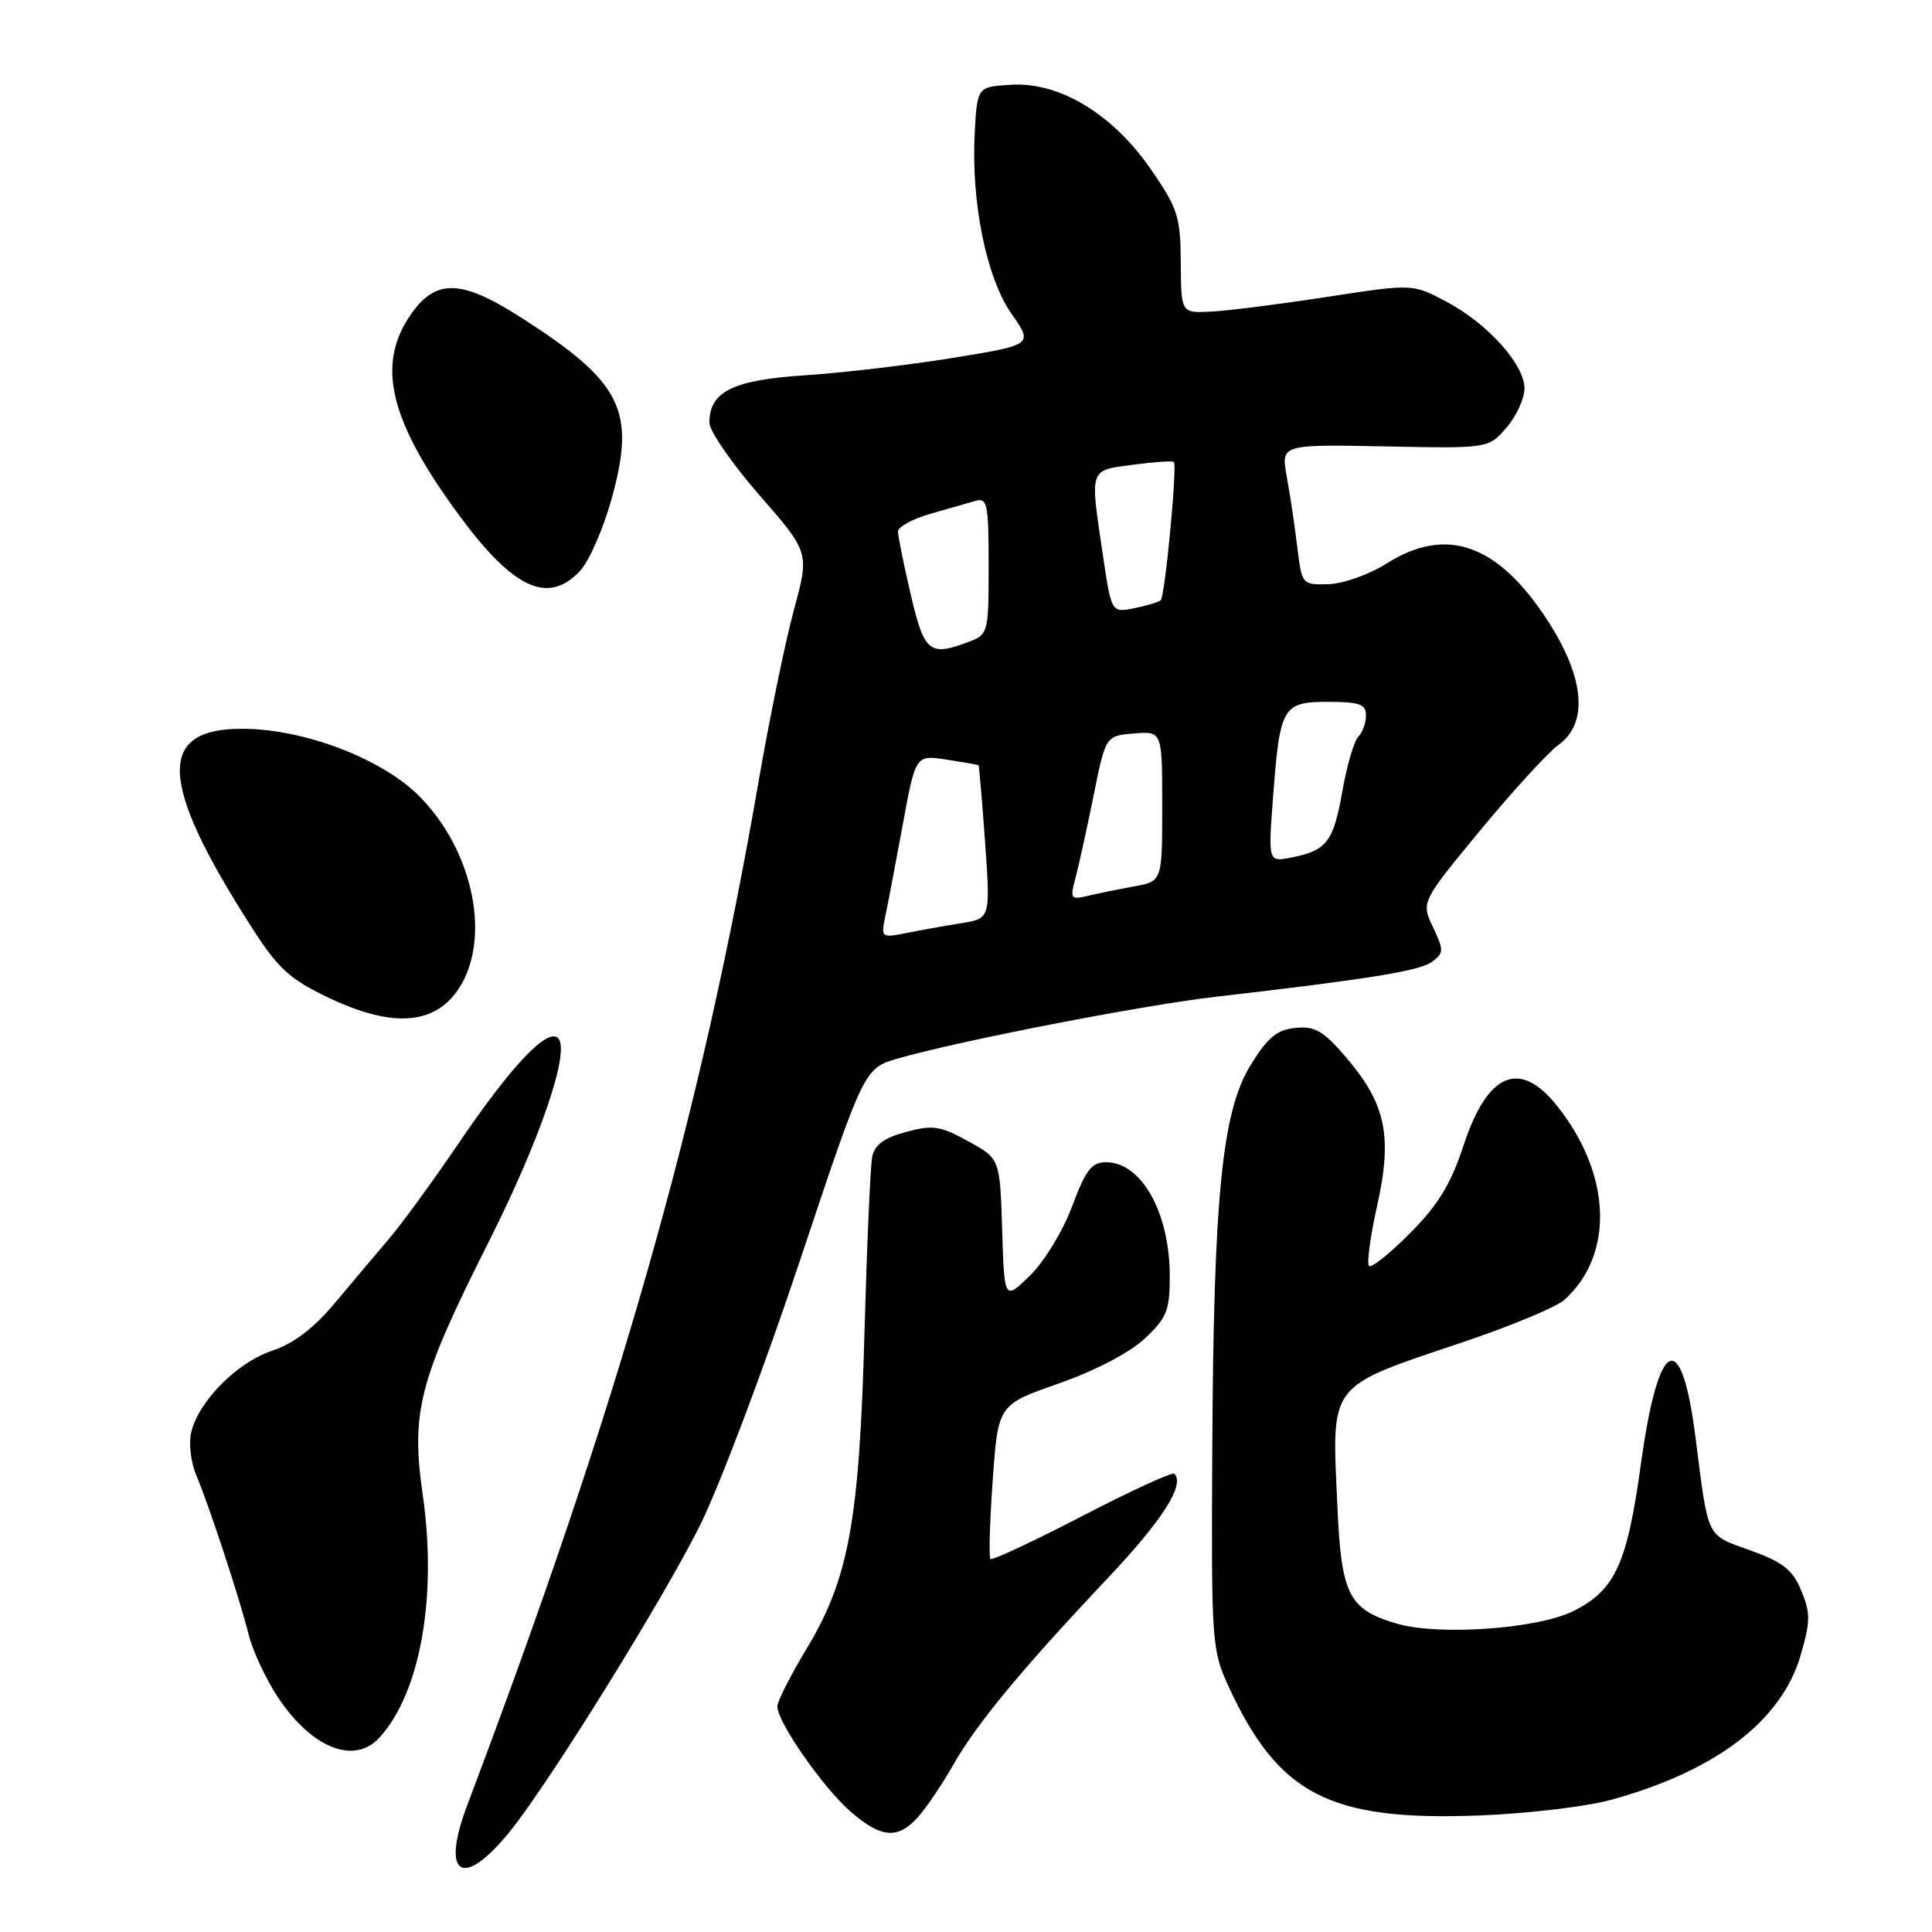 <?xml version="1.0" encoding="UTF-8" standalone="no"?>
<!DOCTYPE svg PUBLIC "-//W3C//DTD SVG 1.1//EN" "http://www.w3.org/Graphics/SVG/1.1/DTD/svg11.dtd" >
<svg xmlns="http://www.w3.org/2000/svg" xmlns:xlink="http://www.w3.org/1999/xlink" version="1.1" viewBox="0 0 256 256">
 <g >
 <path fill="currentColor"
d=" M 67.72 242.48 C 73.03 235.84 88.15 211.44 92.81 202.00 C 95.39 196.78 101.33 181.03 106.00 167.02 C 114.50 141.54 114.50 141.54 119.00 140.25 C 127.31 137.87 151.41 133.19 161.00 132.09 C 181.41 129.73 188.08 128.66 189.74 127.45 C 191.32 126.29 191.34 125.94 189.88 122.86 C 188.30 119.53 188.30 119.53 196.15 110.01 C 200.48 104.78 205.13 99.69 206.51 98.70 C 210.49 95.84 209.98 89.83 205.12 82.31 C 198.52 72.09 191.69 69.64 183.75 74.66 C 181.42 76.13 177.97 77.35 176.02 77.41 C 172.53 77.50 172.50 77.46 171.90 72.50 C 171.57 69.75 170.94 65.56 170.51 63.19 C 169.72 58.88 169.72 58.88 183.48 59.15 C 197.23 59.43 197.23 59.43 199.62 56.66 C 200.93 55.14 202.00 52.80 202.00 51.48 C 202.00 48.28 197.13 42.88 191.63 39.96 C 187.19 37.60 187.19 37.60 175.84 39.34 C 169.60 40.30 162.70 41.18 160.50 41.29 C 156.50 41.50 156.50 41.50 156.46 34.81 C 156.42 28.71 156.08 27.63 152.53 22.48 C 147.47 15.13 140.42 10.85 134.00 11.23 C 129.50 11.50 129.50 11.50 129.16 17.50 C 128.65 26.72 130.69 36.81 134.04 41.59 C 136.90 45.69 136.90 45.69 126.27 47.42 C 120.42 48.37 111.60 49.41 106.66 49.73 C 97.10 50.35 94.00 51.89 94.00 56.00 C 94.00 57.11 96.98 61.43 100.63 65.61 C 107.26 73.21 107.26 73.21 105.19 80.85 C 104.05 85.06 101.95 95.24 100.53 103.48 C 92.79 148.17 82.02 186.01 61.91 239.20 C 58.32 248.70 61.38 250.42 67.72 242.48 Z  M 121.66 240.75 C 122.76 239.51 124.89 236.36 126.37 233.75 C 129.47 228.33 135.38 221.19 146.89 209.00 C 154.05 201.41 157.04 196.71 155.61 195.28 C 155.35 195.01 149.85 197.54 143.39 200.89 C 136.93 204.24 131.46 206.80 131.24 206.57 C 131.01 206.35 131.15 201.65 131.54 196.15 C 132.25 186.13 132.25 186.13 140.29 183.32 C 145.10 181.63 149.67 179.25 151.67 177.38 C 154.61 174.63 155.00 173.66 155.00 169.10 C 155.00 160.69 151.26 154.00 146.55 154.00 C 144.65 154.00 143.85 155.04 142.05 159.88 C 140.82 163.16 138.35 167.20 136.46 169.04 C 133.08 172.32 133.08 172.32 132.79 162.92 C 132.50 153.53 132.50 153.53 128.29 151.22 C 124.59 149.18 123.60 149.03 120.05 149.99 C 117.15 150.77 115.89 151.69 115.57 153.29 C 115.33 154.50 114.87 164.95 114.55 176.50 C 113.87 201.53 112.47 209.18 106.91 218.41 C 104.76 221.98 103.00 225.44 103.00 226.11 C 103.00 228.16 108.98 236.77 112.62 239.97 C 116.73 243.58 118.96 243.77 121.66 240.75 Z  M 213.50 238.48 C 227.36 234.67 236.06 228.02 238.59 219.34 C 239.90 214.83 239.91 213.72 238.67 210.75 C 237.51 207.97 236.24 206.98 231.87 205.41 C 226.03 203.31 226.39 204.06 224.67 190.50 C 222.78 175.66 219.74 177.17 217.41 194.11 C 215.61 207.23 214.00 210.73 208.47 213.48 C 203.72 215.85 190.52 216.77 185.01 215.12 C 178.69 213.23 177.73 211.31 177.21 199.57 C 176.47 183.02 175.77 183.93 193.94 177.81 C 200.24 175.69 206.25 173.18 207.30 172.23 C 213.94 166.22 213.53 155.57 206.31 146.52 C 201.37 140.33 197.11 142.12 193.94 151.74 C 192.24 156.91 190.56 159.66 186.84 163.40 C 184.17 166.10 181.72 168.05 181.40 167.74 C 181.09 167.42 181.57 163.81 182.49 159.71 C 184.53 150.54 183.63 146.27 178.39 140.14 C 175.36 136.60 174.24 135.94 171.66 136.20 C 169.21 136.44 167.98 137.45 165.72 141.12 C 161.91 147.30 160.80 158.55 160.63 192.50 C 160.50 217.59 160.58 218.67 162.78 223.44 C 169.41 237.82 176.17 241.31 196.00 240.56 C 202.32 240.32 210.20 239.39 213.50 238.48 Z  M 50.31 230.21 C 55.70 224.26 57.95 211.59 56.02 198.11 C 54.43 187.04 55.50 182.94 64.74 164.58 C 71.61 150.95 75.60 139.22 73.95 137.56 C 72.55 136.14 67.75 141.21 60.77 151.49 C 57.41 156.45 53.27 162.12 51.58 164.11 C 49.88 166.10 46.64 169.94 44.37 172.66 C 41.56 176.02 38.89 178.04 36.06 178.98 C 31.47 180.50 26.40 185.57 25.36 189.69 C 24.99 191.18 25.26 193.70 25.99 195.43 C 27.73 199.57 31.67 211.55 32.95 216.59 C 33.52 218.85 35.30 222.63 36.89 225.00 C 41.39 231.70 46.99 233.88 50.31 230.21 Z  M 60.72 131.10 C 65.16 124.49 62.77 112.72 55.51 105.45 C 50.61 100.56 40.50 96.67 32.41 96.57 C 20.69 96.41 20.95 103.55 33.37 122.91 C 36.86 128.35 38.39 129.74 43.49 132.18 C 51.91 136.20 57.53 135.84 60.72 131.10 Z  M 76.84 75.67 C 78.05 74.38 79.94 70.08 81.04 66.10 C 84.29 54.36 82.44 50.65 69.02 42.06 C 61.02 36.93 57.64 36.89 54.28 41.90 C 49.84 48.51 51.70 55.91 60.93 68.40 C 68.06 78.05 72.64 80.14 76.84 75.67 Z  M 117.31 121.40 C 117.65 119.81 118.68 114.34 119.62 109.26 C 121.32 100.03 121.32 100.03 125.41 100.65 C 127.66 101.00 129.57 101.33 129.66 101.39 C 129.74 101.45 130.13 106.05 130.53 111.60 C 131.24 121.71 131.24 121.71 127.37 122.33 C 125.24 122.67 121.97 123.25 120.10 123.63 C 116.78 124.29 116.72 124.25 117.31 121.40 Z  M 142.49 116.39 C 142.92 114.80 144.00 109.90 144.89 105.50 C 146.50 97.50 146.50 97.50 150.25 97.19 C 154.00 96.88 154.00 96.88 154.00 106.83 C 154.00 116.78 154.00 116.78 150.25 117.46 C 148.19 117.83 145.42 118.40 144.11 118.71 C 141.88 119.25 141.77 119.08 142.49 116.39 Z  M 168.67 105.87 C 169.58 93.61 169.92 93.00 175.98 93.00 C 180.15 93.00 181.00 93.31 181.00 94.80 C 181.00 95.79 180.54 97.06 179.98 97.62 C 179.42 98.18 178.48 101.40 177.88 104.78 C 176.69 111.54 175.82 112.69 171.18 113.61 C 168.04 114.24 168.04 114.24 168.67 105.87 Z  M 120.67 78.75 C 119.74 74.76 118.98 71.01 118.99 70.41 C 118.99 69.81 120.91 68.77 123.25 68.09 C 125.59 67.42 128.29 66.65 129.25 66.37 C 130.83 65.92 131.00 66.77 131.00 74.96 C 131.00 83.80 130.93 84.08 128.43 85.02 C 123.15 87.03 122.48 86.49 120.67 78.75 Z  M 146.14 73.56 C 144.41 61.92 144.26 62.36 150.12 61.58 C 152.93 61.21 155.38 61.04 155.55 61.22 C 156.01 61.68 154.37 78.97 153.81 79.52 C 153.56 79.77 151.99 80.25 150.31 80.59 C 147.27 81.20 147.27 81.20 146.14 73.56 Z "/>
</g>
</svg>